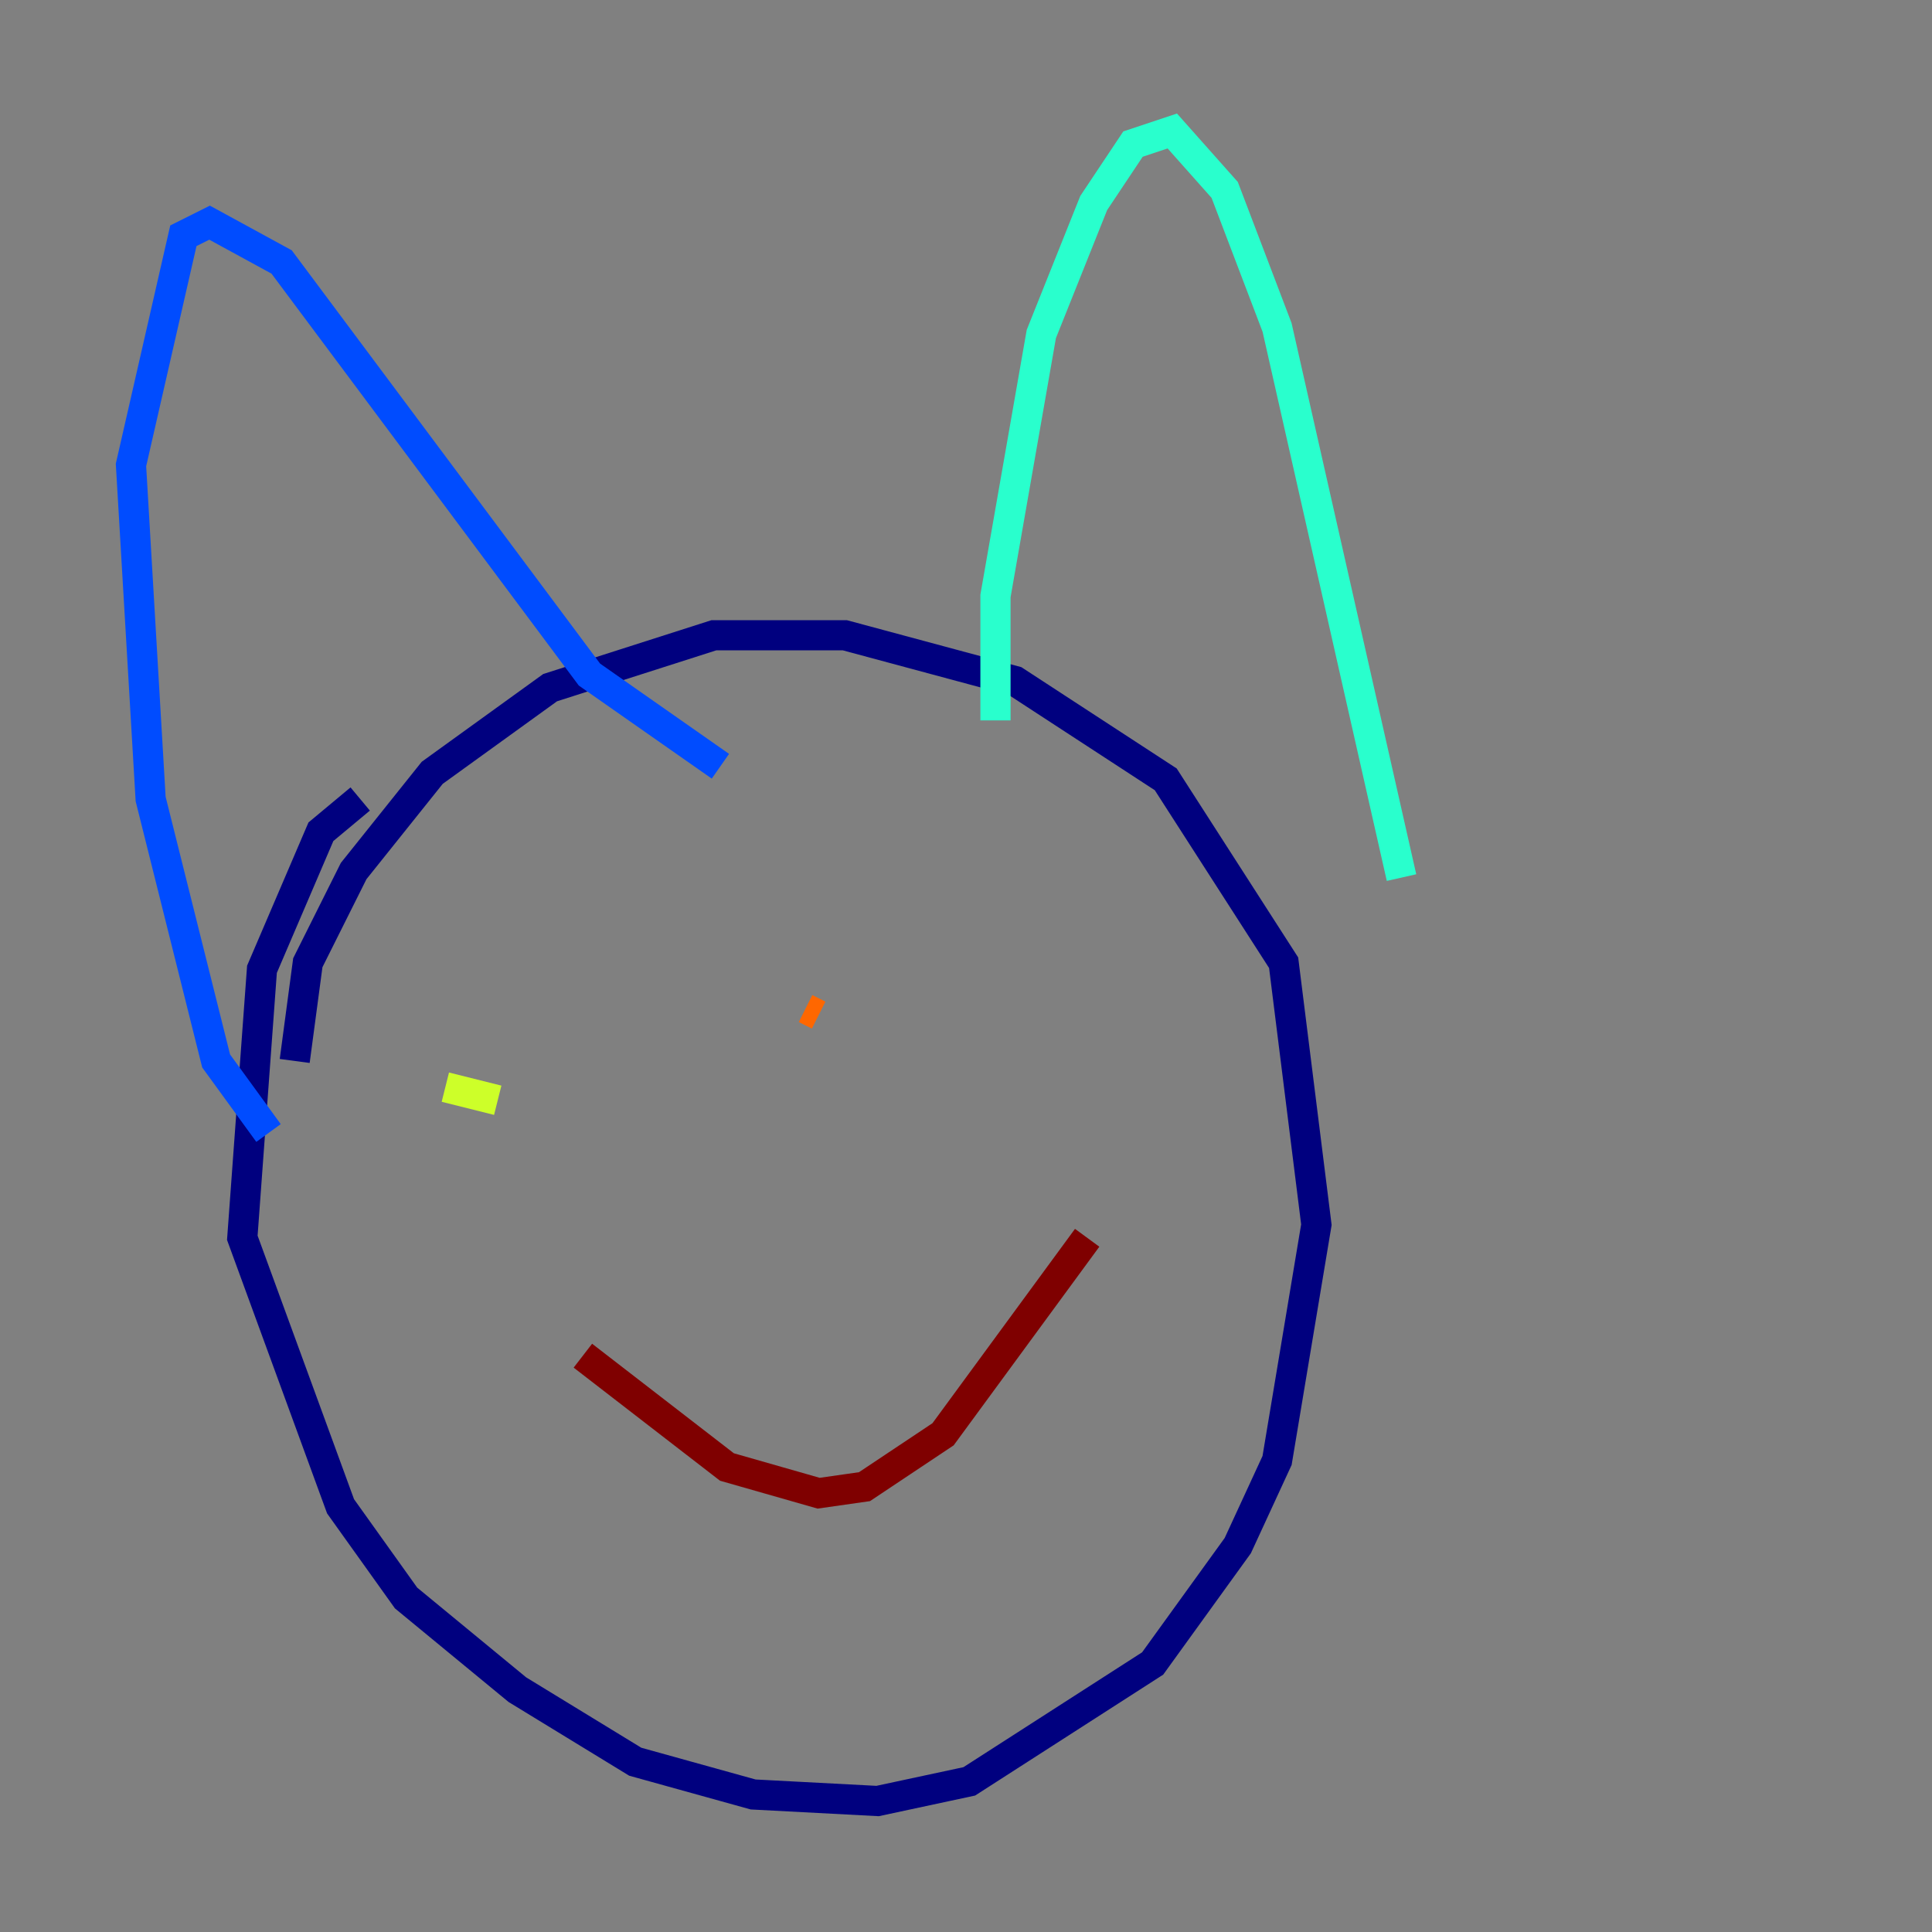 <?xml version="1.0" encoding="utf-8" ?>
<svg baseProfile="tiny" height="128" version="1.2" viewBox="0,0,128,128" width="128" xmlns="http://www.w3.org/2000/svg" xmlns:ev="http://www.w3.org/2001/xml-events" xmlns:xlink="http://www.w3.org/1999/xlink"><rect x="0" y="0" width="128" height="128" fill="#808080" stroke="none"/><defs /><polyline fill="none" points="23.864,52.936 21.261,55.105 17.356,64.217 16.054,82.007 22.563,99.797 26.902,105.871 34.278,111.946 42.088,116.719 49.898,118.888 58.142,119.322 64.217,118.02 76.366,110.21 82.007,102.4 84.61,96.759 87.214,81.139 85.044,63.783 77.234,51.634 67.254,45.125 55.973,42.088 47.295,42.088 36.447,45.559 28.637,51.2 23.43,57.709 20.393,63.783 19.525,70.291" stroke="#00007f" stroke-width="2" /><polyline fill="none" points="17.79,75.064 14.319,70.291 9.98,52.936 8.678,30.807 12.149,15.62 13.885,14.752 18.658,17.356 39.051,44.691 47.729,50.766" stroke="#004cff" stroke-width="2" /><polyline fill="none" points="65.953,47.729 65.953,39.485 68.99,22.129 72.461,13.451 75.064,9.546 77.668,8.678 81.139,12.583 84.61,21.695 92.854,58.142" stroke="#29ffcd" stroke-width="2" /><polyline fill="none" points="29.505,72.027 32.976,72.895" stroke="#cdff29" stroke-width="2" /><polyline fill="none" points="53.37,66.82 54.237,67.254" stroke="#ff6700" stroke-width="2" /><polyline fill="none" points="38.617,89.817 48.163,97.193 54.237,98.929 57.275,98.495 62.481,95.024 72.027,82.007" stroke="#7f0000" stroke-width="2" /></svg>